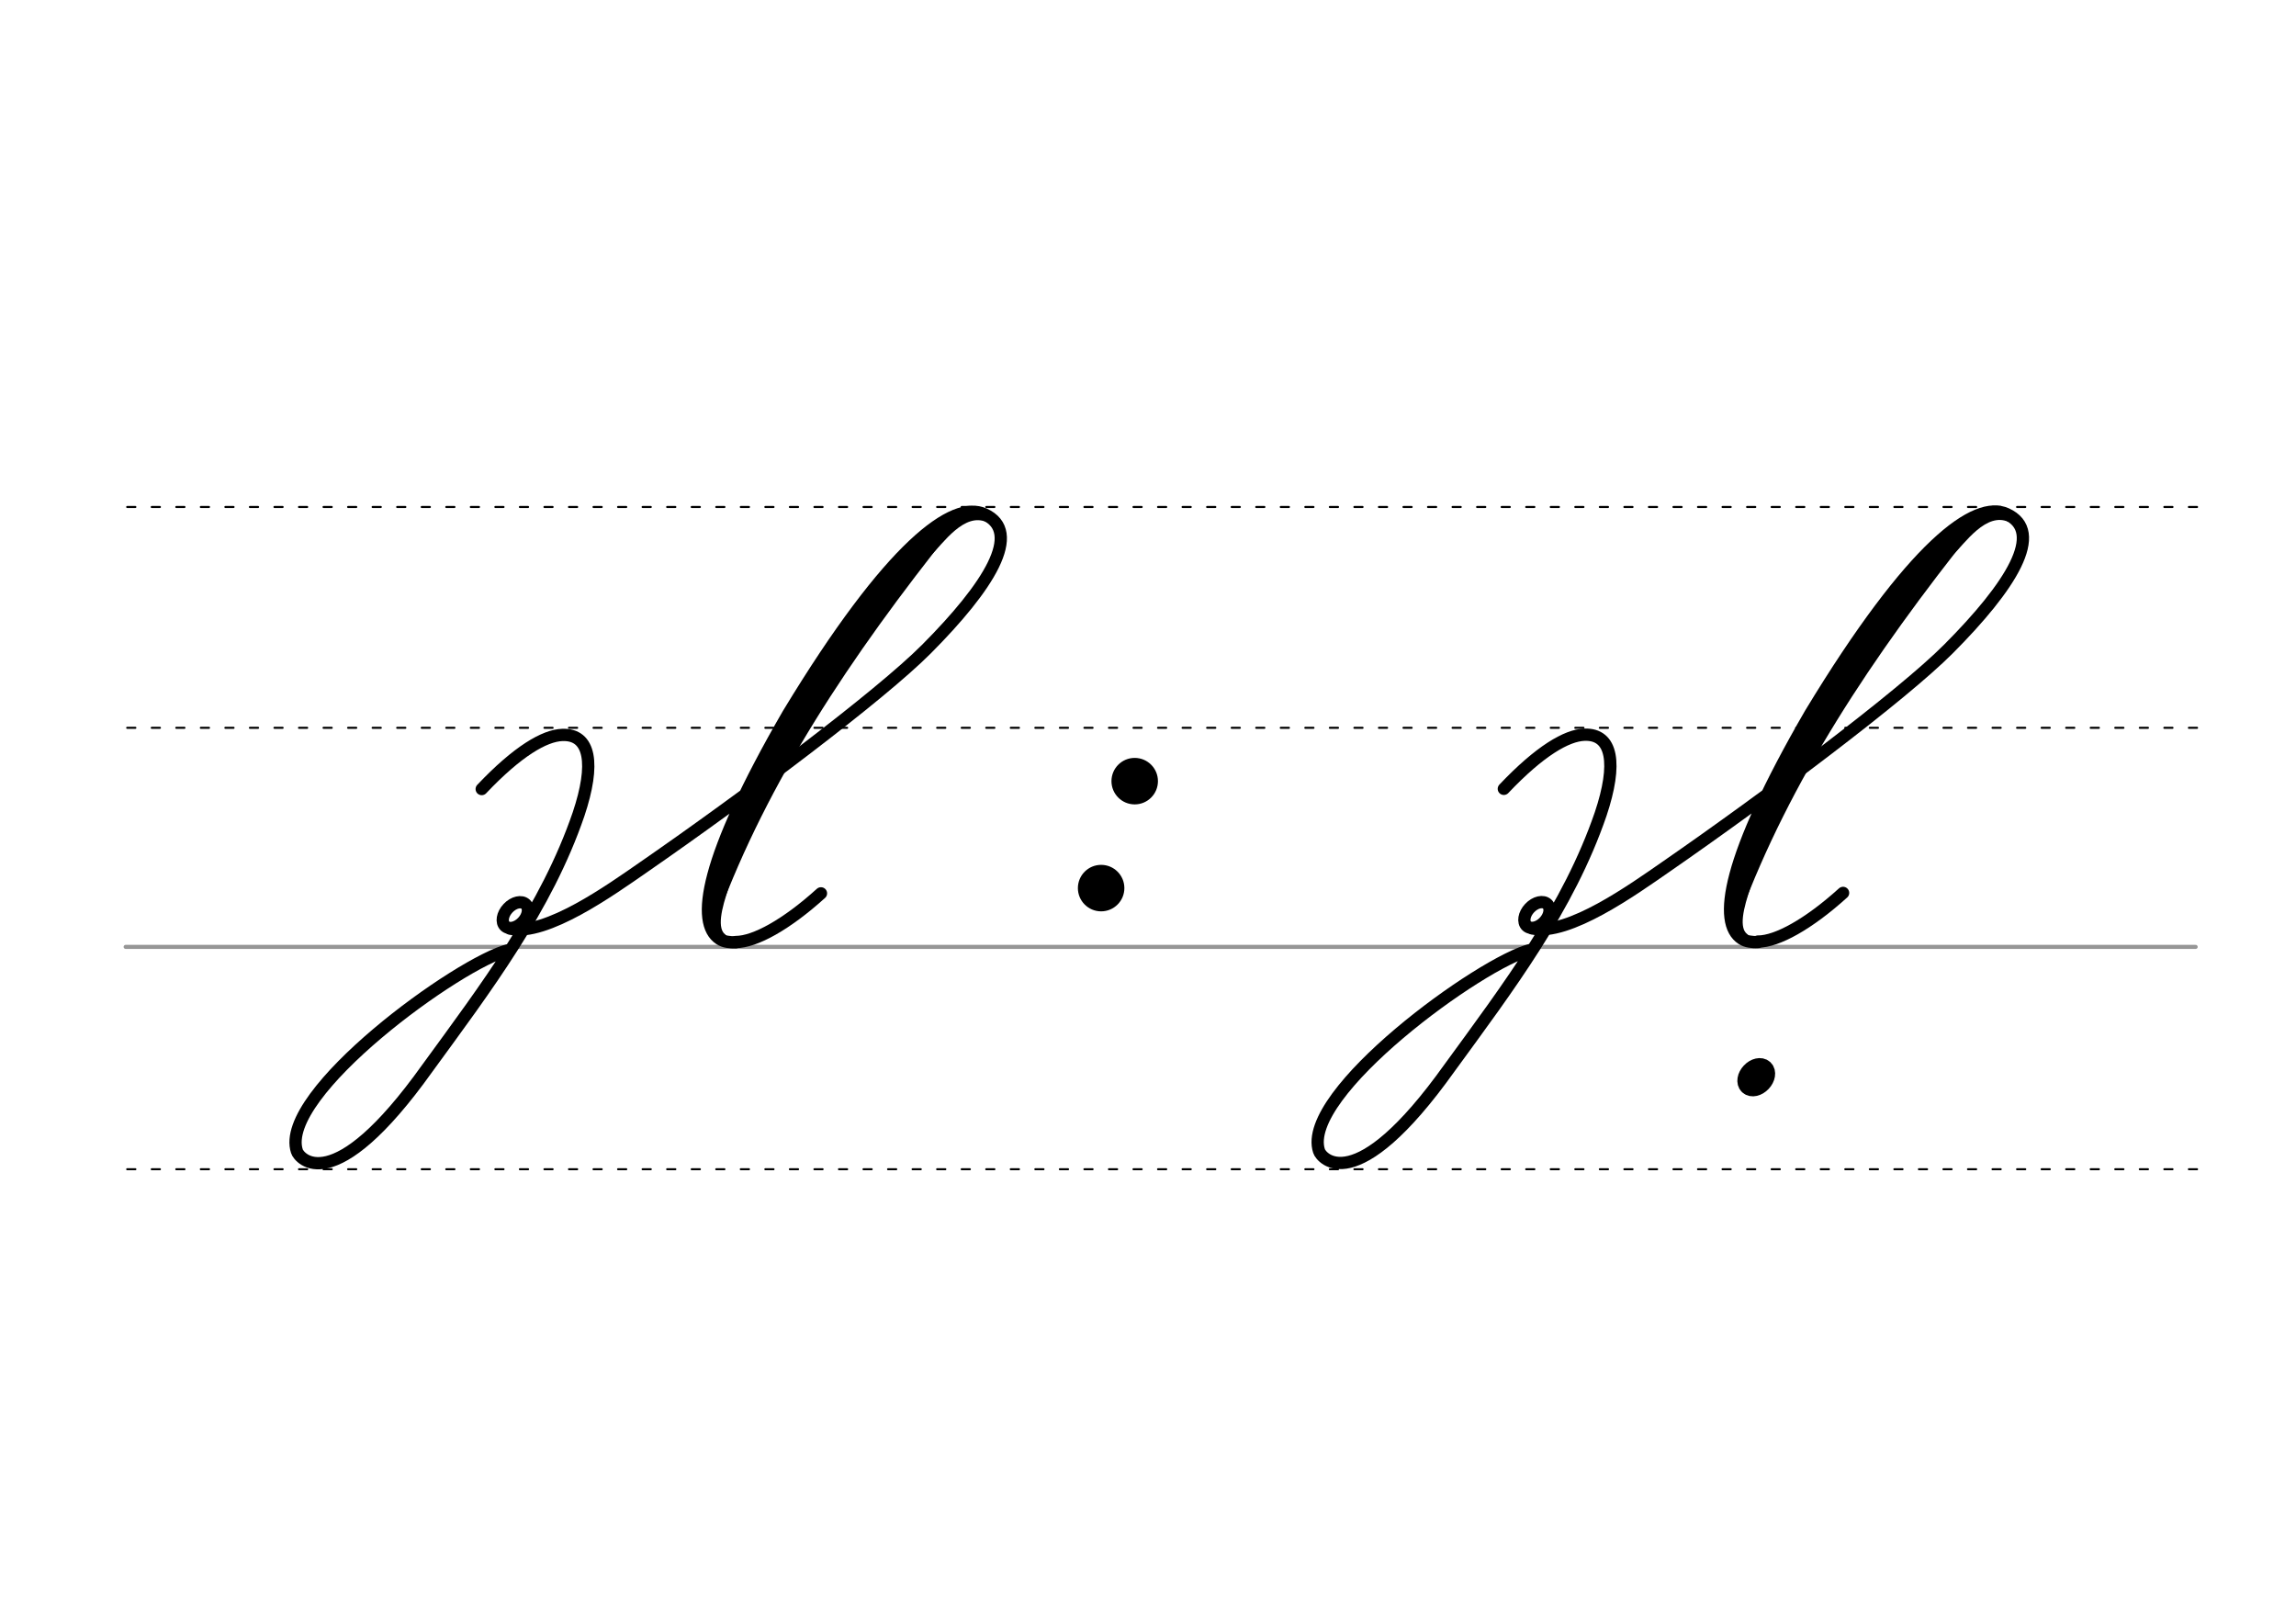 <svg height="210mm" viewBox="0 0 1052.4 744.1" width="297mm" xmlns="http://www.w3.org/2000/svg">
 <g fill="none" stroke-linecap="round" transform="translate(0 -308.268)">
  <path d="m57.6 742.2h948.8" stroke="#969696" stroke-width="1.875"/>
  <g stroke="#000" stroke-dasharray="3.75 7.5" stroke-miterlimit="2" stroke-width=".938">
   <path d="m58.3 844.1h948.8"/>
   <path d="m58.3 641.8h948.8"/>
   <path d="m58.3 540.6h948.8"/>
  </g>
 </g>
 <g fill="none" stroke="#000" stroke-linecap="round">
  <g stroke-linejoin="round">
   <path d="m702 435.2c-22.9 5.5-106.1 66-97.4 92.3.9 3 16.3 22.9 59.8-38.1 26.9-36.9 54.6-73.4 69.3-116.4 7.7-23 5.5-36.8-7.5-36.3-8.1.3-20.4 7.4-36.9 24.8" stroke-width="5.625"/>
   <g stroke-width="5.625">
    <ellipse cx="800.729" cy="-177.449" rx="4.609" ry="6.863" transform="matrix(.728 .685 -.685 .728 0 0)"/>
    <path d="m702.4 425.5c16.5 3.4 46.1-17.8 61.1-28.2 46.4-32.1 108.4-78.6 129.6-99.9 28.4-28.5 44.6-53.8 26.5-61.9-14-6.3-42.6 13.7-89.8 91.6-38.6 66.7-42.5 95.9-31.4 103.1 1.1.7 2.2 1.1 3.5 1.3 1.2.2 2.5.3 3.9.2"/>
   </g>
  </g>
  <path d="m903.1 240c-48 60-85.3 117-108.1 178.2" stroke-width="5.625"/>
  <path d="m892.1 250.1c-38.3 44.9-72.9 96.9-94.8 156.8" stroke-width="7.5"/>
  <path d="m921.3 237.4c-12-5.1-22.3 10.8-27.8 15.9" stroke-width="3.75"/>
  <path d="m799.7 405.7c-3 9.2-6.3 20-.7 24.5" stroke-width="5.625"/>
  <g stroke-linejoin="round">
   <path d="m805.8 431.5c8.7 0 23.2-8 39-22.3" stroke-width="5.625"/>
   <ellipse cx="924.929" cy="-192.19" rx="3.366" ry="5.012" stroke-width="8.901" transform="matrix(.728 .685 -.685 .728 0 0)"/>
  </g>
 </g>
 <circle cx="520.106" cy="357.98" r="10.654"/>
 <circle cx="504.716" cy="406.995" r="10.654"/>
 <g fill="none" stroke="#000" stroke-linecap="round">
  <g stroke-linejoin="round">
   <path d="m233.5 435.3c-22.9 5.5-106.1 66-97.4 92.3.9 3 16.3 22.9 59.8-38.1 26.9-36.9 54.6-73.4 69.3-116.4 7.7-23 5.5-36.8-7.5-36.3-8.1.3-20.4 7.4-36.9 24.8" stroke-width="5.625"/>
   <g stroke-width="5.625">
    <ellipse cx="459.595" cy="143.614" rx="4.609" ry="6.863" transform="matrix(.728 .685 -.685 .728 0 0)"/>
    <path d="m233.9 425.6c16.5 3.4 46.1-17.8 61.1-28.2 46.4-32.1 108.4-78.6 129.6-99.9 28.4-28.5 44.6-53.8 26.5-61.9-14-6.3-42.6 13.7-89.8 91.6-38.6 66.7-42.5 95.9-31.4 103.1 1.1.7 2.2 1.1 3.5 1.3 1.2.2 2.5.3 3.9.2"/>
   </g>
  </g>
  <path d="m434.7 240.2c-48 60-85.3 116.9-108.1 178.2" stroke-width="5.625"/>
  <path d="m423.7 250.3c-38.3 44.9-72.9 96.9-94.8 156.8" stroke-width="7.5"/>
  <path d="m452.9 237.5c-12-5.1-22.3 10.8-27.8 15.9" stroke-width="3.75"/>
  <g stroke-width="5.625">
   <path d="m331.3 405.9c-3 9.2-6.3 20-.7 24.5"/>
   <path d="m337.3 431.7c8.7 0 23.2-8 39-22.3" stroke-linejoin="round"/>
  </g>
 </g>
</svg>
